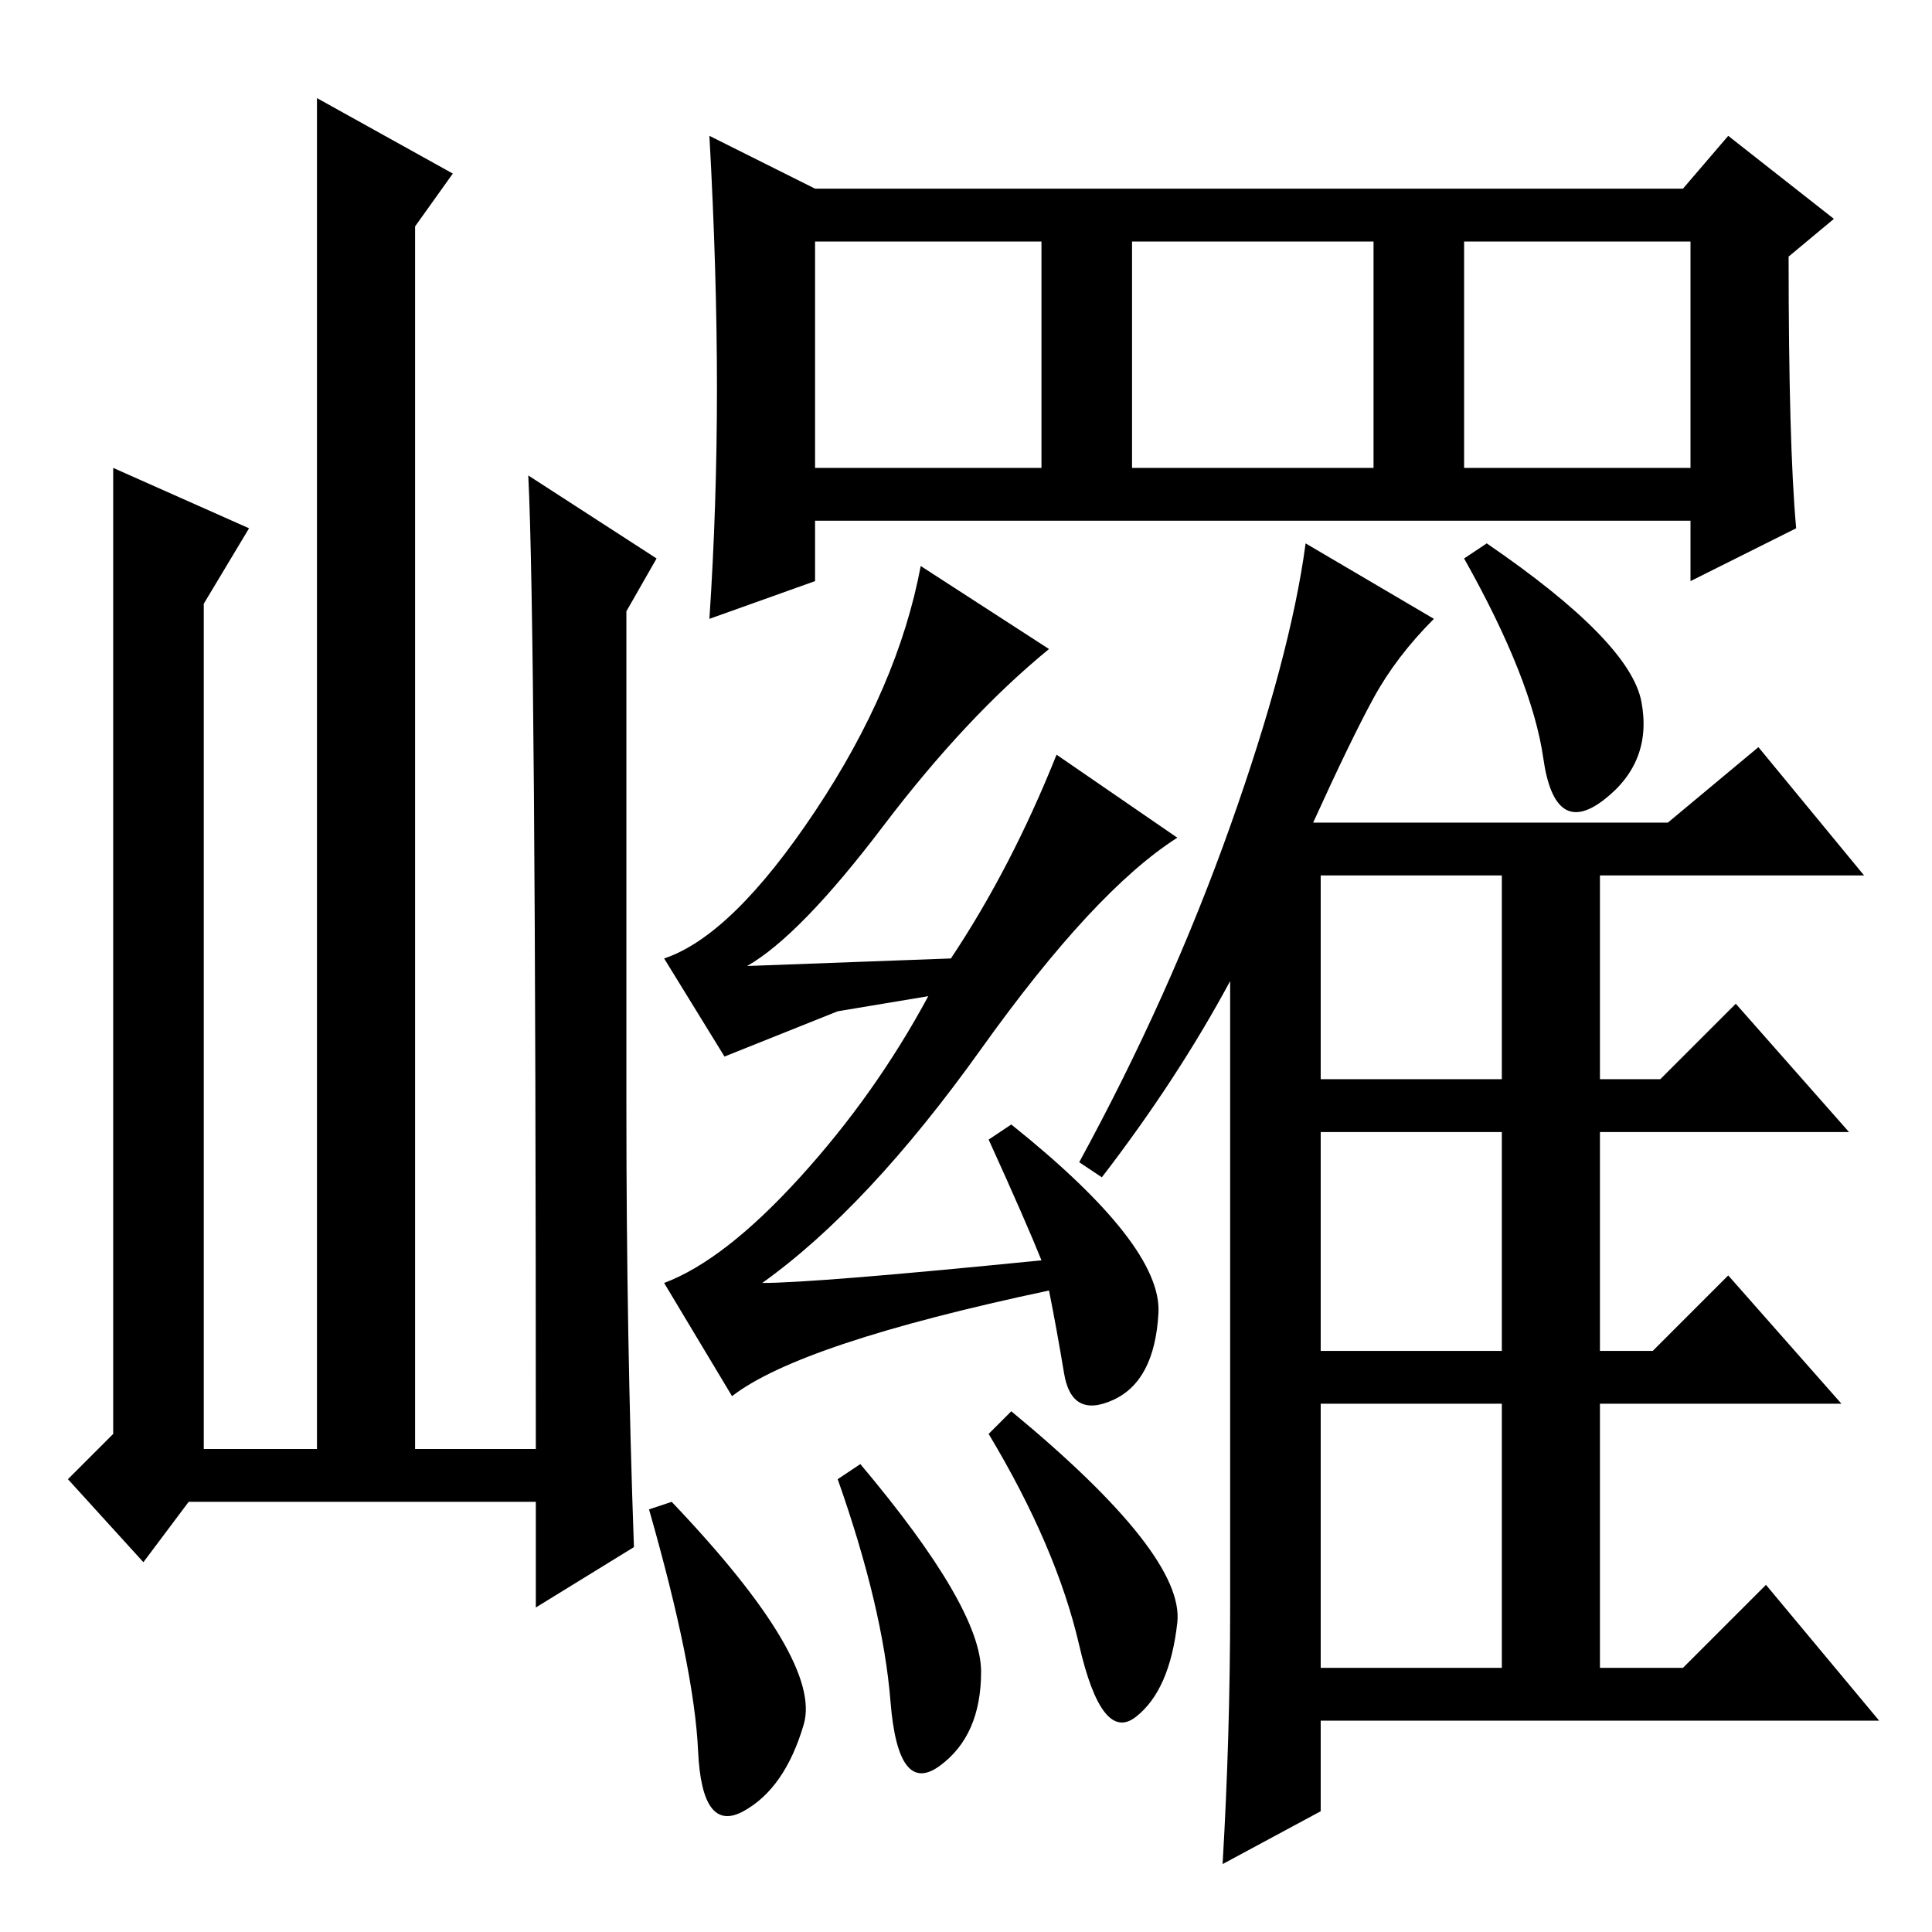 <?xml version="1.0" standalone="no"?>
<!DOCTYPE svg PUBLIC "-//W3C//DTD SVG 1.1//EN" "http://www.w3.org/Graphics/SVG/1.1/DTD/svg11.dtd" >
<svg xmlns="http://www.w3.org/2000/svg" xmlns:xlink="http://www.w3.org/1999/xlink" version="1.1" viewBox="0 -36 256 256">
  <g transform="matrix(1 0 0 -1 0 220)">
   <path fill="currentColor"
d="M108 231h115l6 7l14 -11l-6 -5q0 -25 1 -36l-14 -7v8h-116v-8l-14 -5q1 15 1 30.5t-1 33.5zM108 194h30v30h-30v-30zM150 194h32v30h-32v-30zM194 194h30v30h-30v-30zM138 89q-2 5 -7 16l3 2q20 -16 19.5 -25t-6 -11.5t-6.5 3.5t-2 11q-33 -7 -42 -14l-9 15q8 3 18 14
t17 24l-12 -2t-15 -6l-8 13q9 3 20 19.5t14 32.5l17 -11q-11 -9 -22 -23.5t-18 -18.5l27 1q8 12 14 27l16 -11q-11 -7 -26 -28t-29 -31q7 0 37 3zM89 57q20 -21 17.5 -29.5t-8 -11.5t-6 8t-6.5 32zM114 62q16 -19 16 -27.5t-5.5 -12.5t-6.5 8.5t-7 29.5zM134 69
q23 -19 22 -28t-5.5 -12.5t-7.5 9.5t-12 28zM175 113h24v27h-24v-27zM175 77h24v29h-24v-29zM175 35h24v35h-24v-35zM217.5 163q1.5 -8 -5 -13t-8 5.5t-10.5 26.5l3 2q19 -13 20.5 -21zM146 100l-3 2q12 22 20 44.5t10 37.5l17 -10q-5 -5 -8 -10.5t-8 -16.5h47l12 10l14 -17
h-35v-27h8l10 10l15 -17h-33v-29h7l10 10l15 -17h-32v-35h11l11 11l15 -18h-74v-12l-13 -7q1 17 1 34v83q-7 -13 -17 -26zM25 57l-6 -8l-10 11l6 6v128l18 -8l-6 -10v-112h15v179l18 -10l-5 -7v-162h16q0 109 -1 129l17 -11l-4 -7v-66q0 -30 1 -58l-13 -8v14h-46z" />
  </g>

</svg>
